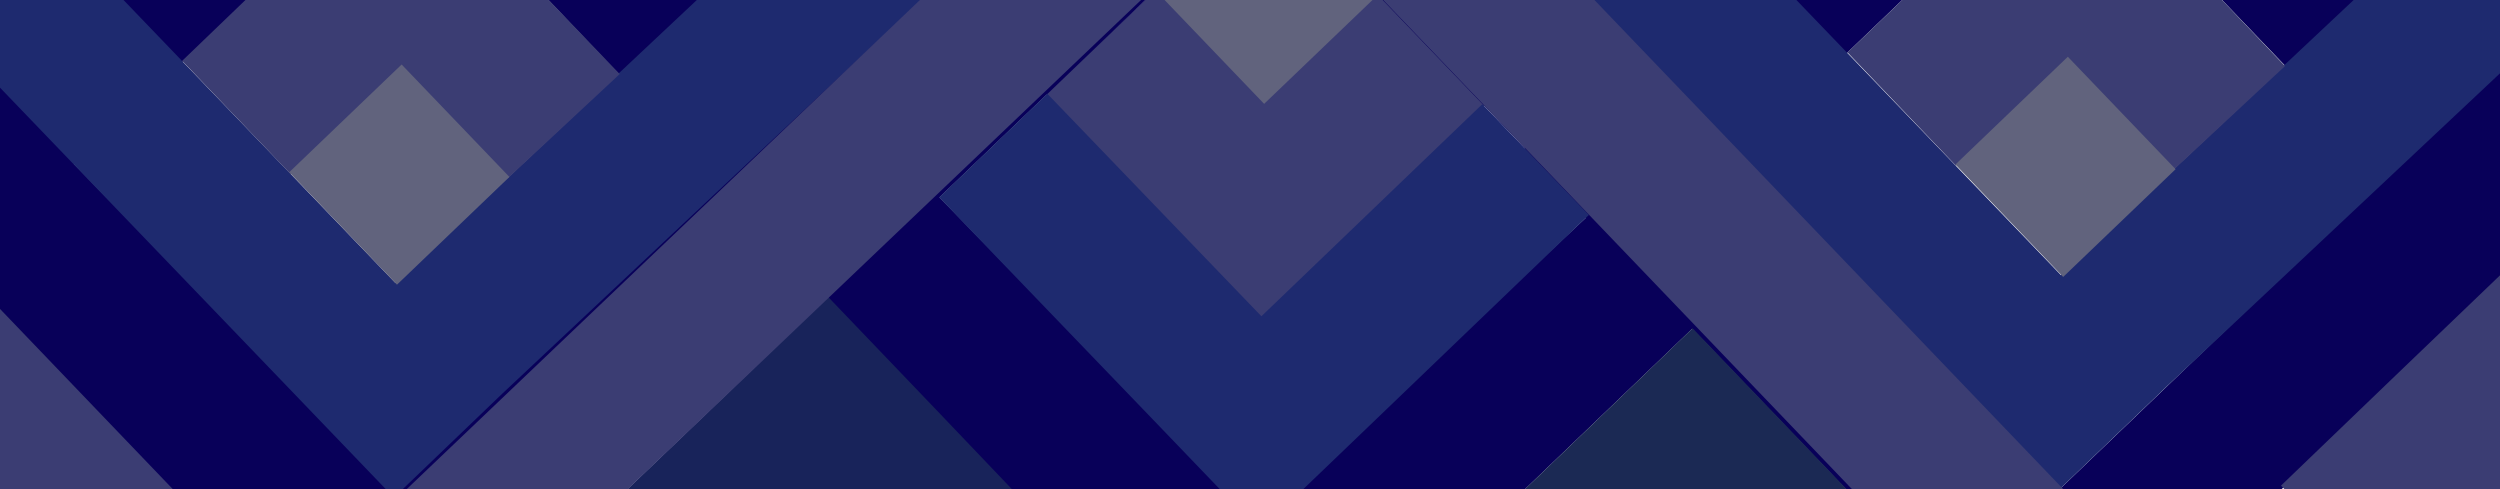 <?xml version="1.0" encoding="utf-8"?>
<!-- Generator: Adobe Illustrator 24.0.0, SVG Export Plug-In . SVG Version: 6.00 Build 0)  -->
<svg version="1.1" id="图层_1" xmlns="http://www.w3.org/2000/svg" xmlns:xlink="http://www.w3.org/1999/xlink" x="0px" y="0px"
	 viewBox="0 0 624.5 122.2" style="enable-background:new 0 0 624.5 122.2;" xml:space="preserve">
<style type="text/css">
	.st0{clip-path:url(#SVGID_2_);}
	.st1{fill:#3B3D73;}
	.st2{fill:#61637D;}
	.st3{fill:#080059;}
	.st4{fill:#1E2A6F;}
	.st5{fill:#18235A;}
	.st6{fill:#1B2954;}
	.st7{clip-path:url(#SVGID_2_);fill:#3B3D73;}
</style>
<title>ushinef-pattern-2</title>
<g>
	<g>
		<defs>
			<rect id="SVGID_1_" width="624.5" height="122.2"/>
		</defs>
		<clipPath id="SVGID_2_">
			<use xlink:href="#SVGID_1_"  style="overflow:visible;"/>
		</clipPath>
		<g class="st0">
			<polygon class="st1" points="345.4,-3.4 315.7,25 288.8,-2.6 261.2,23.4 288.1,51.6 315.2,79.8 342,54.1 372.5,24.8 			"/>
			
				<rect x="296.6" y="-21.6" transform="matrix(0.722 -0.692 0.692 0.722 89.384 218.411)" class="st2" width="39.3" height="39.3"/>
			<path class="st3" d="M450.9,54.5l-26.3-27.4l-79.9-83.3l-26-27.1L317-85L179.4,47.1L196,64.4l0,0l100.3,104.5l0,0l17.2,18
				L451.2,54.8L450.9,54.5z M234.7,49.3L317-29.6l79.9,83.3l-82.7,77.2L234.7,49.3z"/>
			<path class="st3" d="M650.7,44.2l-26.3-27.4l-79.9-83.3l-26-27.1l-0.6-0.6l-137.8,132l15.7,16.3l0,0L496,158.6l0,0l17.2,18
				L651,44.5L650.7,44.2z M434.5,39l82.3-78.9l79.9,83.3l-82.3,78.9L434.5,39z"/>
			<polygon class="st4" points="370.3,26 315.1,79 261.6,23.4 234.6,49.3 288.1,104.9 314.7,132.6 341.7,106.7 396.9,53.7 			"/>
			<polygon class="st4" points="763.6,-165 514.8,68.7 317.1,-136.9 290.2,-111.1 487.9,94.6 514.4,122.3 541.4,96.4 790.1,-137.3 
							"/>
			
				<rect x="396.3" y="-115.9" transform="matrix(0.722 -0.692 0.692 0.722 84.215 300.148)" class="st1" width="38.1" height="322.5"/>
			<polygon class="st1" points="488.6,41.4 516.3,14.9 542.9,42.5 570.8,16.5 543.9,-11.7 516.8,-39.9 490,-14.2 461.5,13.1 			"/>
			<polygon class="st1" points="596.9,149.5 625.4,122.2 651.6,149.6 678.5,123.8 652.2,96.4 625.1,68.2 598.3,93.9 569.8,121.3 			
				"/>
			<polygon class="st1" points="-36.4,149.5 -7.9,122.2 18.4,149.6 45.2,123.8 19,96.4 -8.1,68.2 -35,93.9 -63.5,121.3 			"/>
			
				<rect x="496.3" y="22.1" transform="matrix(0.722 -0.692 0.692 0.722 114.837 368.579)" class="st2" width="38.9" height="38.9"/>
			<path class="st3" d="M234.6,46.3l-26.3-27.5l-79.9-83.3l-26-27.1l-0.6-0.6l-137.7,132l15.7,16.3l0,0L80.1,160.7l0,0l17.2,18
				L235,46.6L234.6,46.3z M18.5,41l83-78.4l78.8,83.1l-81.9,76.7L18.5,41z"/>
			<polygon class="st4" points="347.5,-162.9 98.8,70.7 -98.8,-134.9 -125.8,-109 71.8,96.6 98.4,124.3 125.4,98.4 374.1,-135.2 			
				"/>
			<polygon class="st1" points="72.6,43.5 100.3,17 126.9,44.5 154.8,18.5 127.9,-9.6 100.8,-37.9 73.9,-12.1 45.5,15.2 			"/>
			<polygon class="st5" points="178.6,155.5 206.3,129 232.9,156.6 260.8,130.6 233.9,102.4 206.8,74.1 180,99.9 151.5,127.2 			"/>
			<polygon class="st6" points="393.8,165.6 422.2,138.4 449.6,166.7 478.3,140 450.6,111 422.8,82 395.2,108.5 365.9,136.6 			"/>
			
				<rect x="80.3" y="24.1" transform="matrix(0.722 -0.692 0.692 0.722 -2.412 81.197)" class="st2" width="38.9" height="38.9"/>
		</g>
		
			<rect x="32.1" y="42.1" transform="matrix(0.724 -0.69 0.69 0.724 11.191 150.177)" class="st7" width="322.5" height="38.1"/>
	</g>
</g>
</svg>

